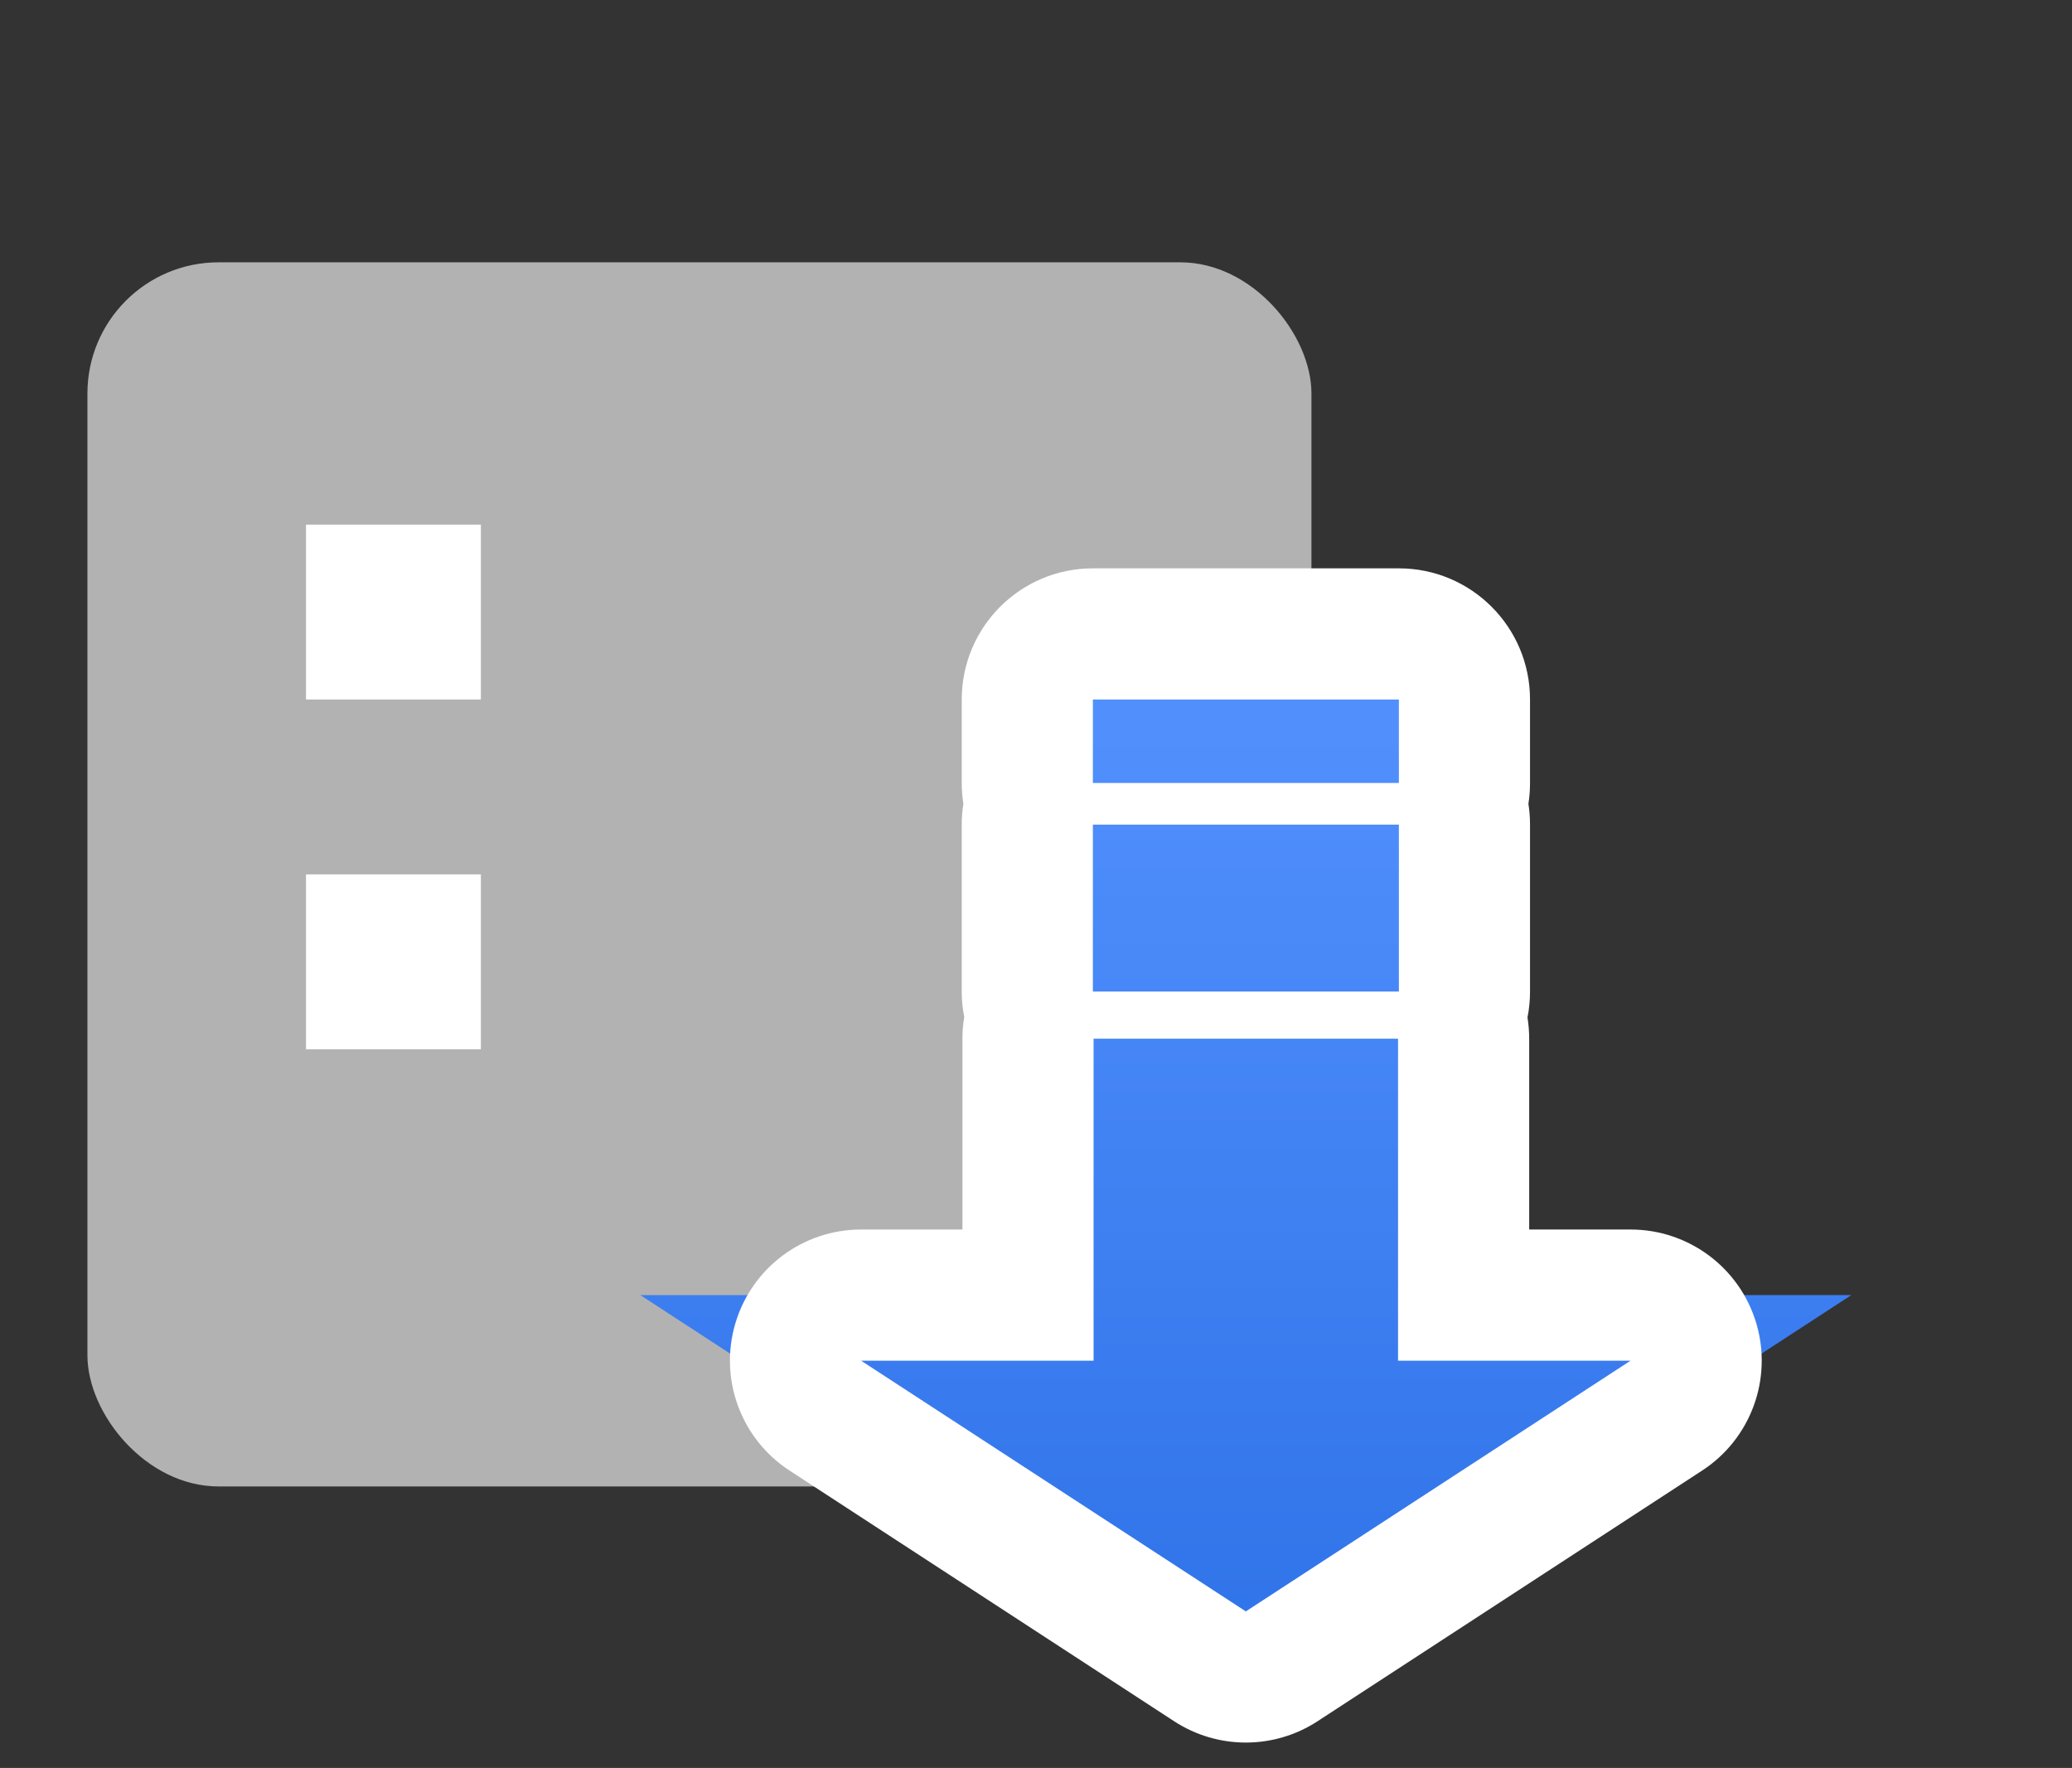 <svg xmlns="http://www.w3.org/2000/svg" xmlns:xlink="http://www.w3.org/1999/xlink" width="47.398" height="40.439" viewBox="0 0 47.398 40.439"><rect x="0" y="0" width="47.398" height="40.439" fill="#333333" stroke="none"/><defs><style>.a{fill:none;}.b{fill:#b2b2b2;}.c,.f{fill:#fff;}.d{stroke-linecap:round;stroke-linejoin:round;fill:url(#a);}.e,.f{stroke:none;}</style><linearGradient id="a" x1="0.5" x2="0.5" y2="1" gradientUnits="objectBoundingBox"><stop offset="0" stop-color="#b3d5f2"/><stop offset="0" stop-color="#5492fe"/><stop offset="1" stop-color="#2e72e8"/></linearGradient></defs><g transform="translate(-1493 -1743)"><rect class="a" width="40" height="40" transform="translate(1493 1743)"/><rect class="b" width="28" height="28" rx="3" transform="translate(1495 1749)"/><path class="c" d="M0,0H4V4H0Z" transform="translate(1500 1755)"/><rect class="c" width="4" height="4" transform="translate(1500 1763)"/><g class="d" transform="translate(-2215.303 784)"><path class="e" d="M 3736.802 997.649 L 3735.983 997.115 L 3727.182 991.38 L 3722.951 988.623 L 3728 988.623 L 3731.819 988.623 L 3731.819 983.18 L 3731.803 983.18 L 3731.803 981.68 L 3731.803 977.862 L 3731.803 976.362 L 3731.803 975 L 3731.803 973.5 L 3733.303 973.5 L 3740.303 973.5 L 3741.803 973.5 L 3741.803 975 L 3741.803 976.909 L 3741.803 978.409 L 3741.803 981.68 L 3741.803 983.18 L 3741.784 983.18 L 3741.784 988.623 L 3745.603 988.623 L 3750.653 988.623 L 3746.422 991.38 L 3737.621 997.115 L 3736.802 997.649 Z"/><path class="f" d="M 3736.802 995.858 L 3745.603 990.123 L 3740.284 990.123 L 3740.284 982.758 L 3733.319 982.758 L 3733.319 990.123 L 3728 990.123 L 3736.802 995.858 M 3740.303 981.68 L 3740.303 977.862 L 3733.303 977.862 L 3733.303 981.68 L 3740.303 981.68 M 3740.303 976.909 L 3740.303 975 L 3733.303 975 L 3733.303 976.909 L 3740.303 976.909 M 3736.802 998.858 C 3736.232 998.858 3735.662 998.696 3735.164 998.372 L 3726.363 992.636 C 3725.25 991.911 3724.747 990.541 3725.125 989.268 C 3725.503 987.996 3726.673 987.123 3728 987.123 L 3730.319 987.123 L 3730.319 982.758 C 3730.319 982.59 3730.333 982.424 3730.36 982.264 C 3730.323 982.075 3730.303 981.88 3730.303 981.68 L 3730.303 977.862 C 3730.303 977.7 3730.316 977.541 3730.341 977.386 C 3730.316 977.23 3730.303 977.071 3730.303 976.909 L 3730.303 975 C 3730.303 973.343 3731.646 972 3733.303 972 L 3740.303 972 C 3741.96 972 3743.303 973.343 3743.303 975 L 3743.303 976.909 C 3743.303 977.071 3743.291 977.23 3743.266 977.386 C 3743.291 977.541 3743.303 977.7 3743.303 977.862 L 3743.303 981.68 C 3743.303 981.883 3743.283 982.082 3743.245 982.274 C 3743.27 982.432 3743.284 982.593 3743.284 982.758 L 3743.284 987.123 L 3745.603 987.123 C 3746.931 987.123 3748.101 987.996 3748.479 989.268 C 3748.857 990.541 3748.354 991.911 3747.241 992.636 L 3738.44 998.372 C 3737.942 998.696 3737.372 998.858 3736.802 998.858 Z"/></g></g></svg>